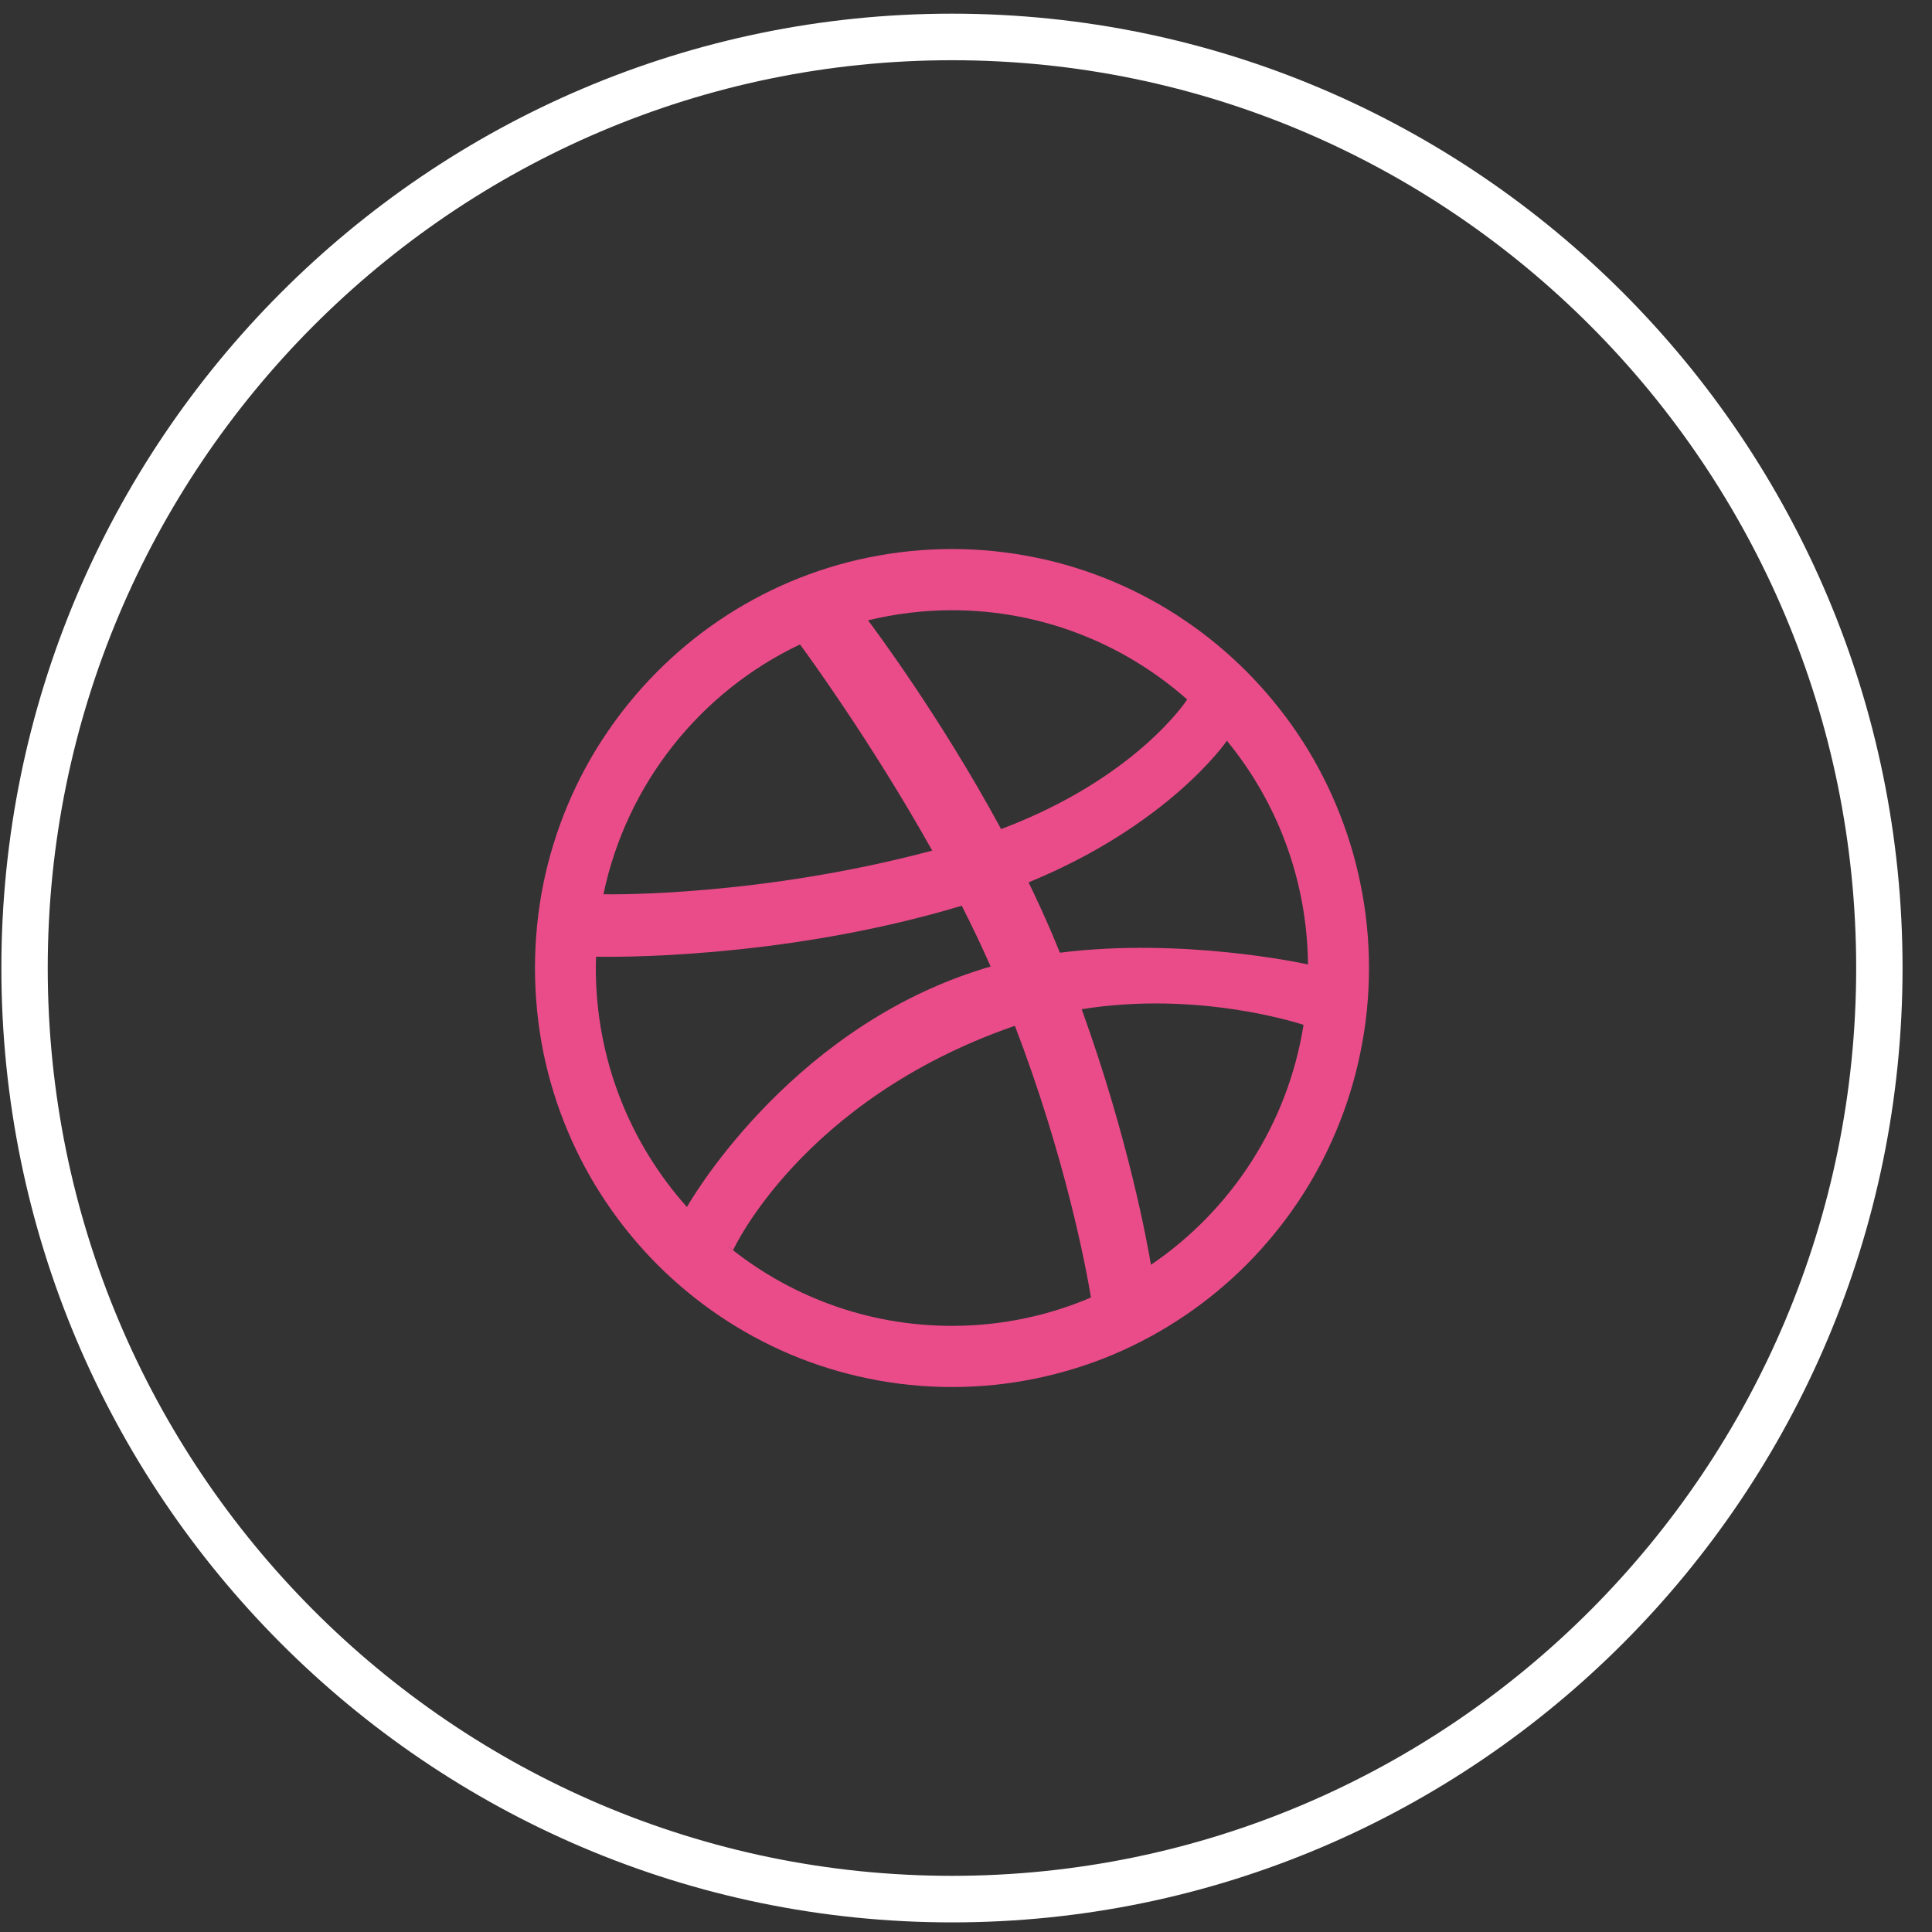 <?xml version="1.0" encoding="UTF-8"?>
<svg width="41px" height="41px" viewBox="0 0 41 41" version="1.1" xmlns="http://www.w3.org/2000/svg" xmlns:xlink="http://www.w3.org/1999/xlink">
    <rect x="0" y="0" width="41" height="41" fill="#333333" stroke="none"/>
    <title>dribbble</title>
    <g id="Page-1" stroke="none" stroke-width="1" fill="none" fill-rule="evenodd">
        <g id="dribbble" fill-rule="nonzero">
            <path d="M20.202,1.278 C9.621,1.278 1.013,9.921 1.013,20.542 C1.013,31.166 9.621,39.808 20.202,39.808 C30.783,39.808 39.391,31.166 39.391,20.542 C39.391,9.921 30.783,1.278 20.202,1.278 L20.202,1.278 L20.202,1.278 Z M20.202,40.796 C9.079,40.796 0.029,31.71 0.029,20.542 C0.029,9.375 9.079,0.29 20.202,0.29 C31.326,0.29 40.375,9.375 40.375,20.542 C40.375,31.71 31.326,40.796 20.202,40.796 L20.202,40.796 L20.202,40.796 Z" id="Fill-12" fill="#FFFFFF"></path>
            <path d="M24.425,26.841 C24.348,26.383 23.945,24.154 22.955,21.417 C25.394,21.025 27.507,21.697 27.663,21.749 C27.328,23.864 26.122,25.689 24.425,26.841 L24.425,26.841 L24.425,26.841 Z M20.202,28.137 C18.373,28.137 16.695,27.483 15.388,26.397 C15.487,26.478 15.558,26.529 15.558,26.529 C15.558,26.529 17.005,23.355 21.488,21.786 C21.506,21.78 21.522,21.774 21.538,21.77 C22.602,24.546 23.042,26.871 23.152,27.535 C22.247,27.922 21.248,28.137 20.202,28.137 L20.202,28.137 L20.202,28.137 Z M12.644,20.542 C12.644,20.461 12.647,20.382 12.65,20.303 C12.783,20.305 16.518,20.391 20.41,19.221 C20.626,19.646 20.833,20.08 21.023,20.512 C20.921,20.54 20.824,20.57 20.725,20.603 C16.647,21.927 14.578,25.614 14.578,25.614 C14.578,25.614 14.58,25.616 14.58,25.617 C13.377,24.272 12.644,22.493 12.644,20.542 L12.644,20.542 L12.644,20.542 Z M16.977,13.676 C17.078,13.811 18.475,15.715 19.783,18.051 C16.155,19.02 13.004,18.982 12.806,18.978 C13.298,16.626 14.869,14.676 16.977,13.676 L16.977,13.676 L16.977,13.676 Z M25.194,14.844 C25.175,14.874 24.099,16.52 21.245,17.594 C19.954,15.209 18.534,13.314 18.421,13.164 C18.992,13.026 19.589,12.95 20.202,12.95 C22.115,12.95 23.862,13.667 25.194,14.844 L25.194,14.844 L25.194,14.844 Z M27.758,20.467 C27.648,20.443 25.09,19.89 22.493,20.218 C22.44,20.089 22.387,19.958 22.331,19.827 C22.173,19.455 22.003,19.087 21.828,18.725 C24.811,17.501 26.023,15.741 26.037,15.72 C27.099,17.013 27.739,18.665 27.758,20.467 L27.758,20.467 L27.758,20.467 Z M28.87,18.753 C28.755,18.182 28.58,17.619 28.354,17.082 C28.133,16.554 27.86,16.046 27.54,15.572 C27.223,15.101 26.859,14.659 26.46,14.257 C26.059,13.854 25.62,13.489 25.15,13.171 C24.678,12.849 24.171,12.574 23.648,12.351 C23.114,12.125 22.552,11.948 21.984,11.833 C21.402,11.713 20.801,11.651 20.202,11.651 C19.603,11.651 19.003,11.713 18.42,11.833 C17.851,11.948 17.291,12.125 16.756,12.351 C16.233,12.574 15.726,12.849 15.253,13.171 C14.783,13.489 14.345,13.854 13.944,14.257 C13.544,14.659 13.181,15.101 12.864,15.572 C12.544,16.046 12.269,16.554 12.048,17.082 C11.822,17.619 11.648,18.182 11.531,18.753 C11.413,19.337 11.353,19.94 11.353,20.542 C11.353,21.146 11.413,21.749 11.531,22.334 C11.648,22.905 11.822,23.468 12.048,24.004 C12.269,24.532 12.544,25.041 12.864,25.515 C13.181,25.987 13.544,26.428 13.944,26.831 C14.345,27.232 14.783,27.597 15.253,27.915 C15.726,28.236 16.233,28.512 16.756,28.735 C17.291,28.962 17.851,29.136 18.42,29.253 C19.003,29.374 19.603,29.435 20.202,29.435 C20.801,29.435 21.402,29.374 21.984,29.253 C22.552,29.136 23.114,28.962 23.648,28.735 C24.171,28.512 24.678,28.236 25.15,27.915 C25.62,27.597 26.059,27.232 26.46,26.831 C26.859,26.428 27.223,25.987 27.54,25.515 C27.86,25.041 28.133,24.532 28.354,24.004 C28.58,23.468 28.755,22.905 28.87,22.334 C28.992,21.749 29.052,21.146 29.052,20.542 C29.052,19.94 28.992,19.337 28.87,18.753 L28.87,18.753 L28.87,18.753 Z" id="Fill-13" fill="#EA4C89"></path>
        </g>
    </g>
</svg>
